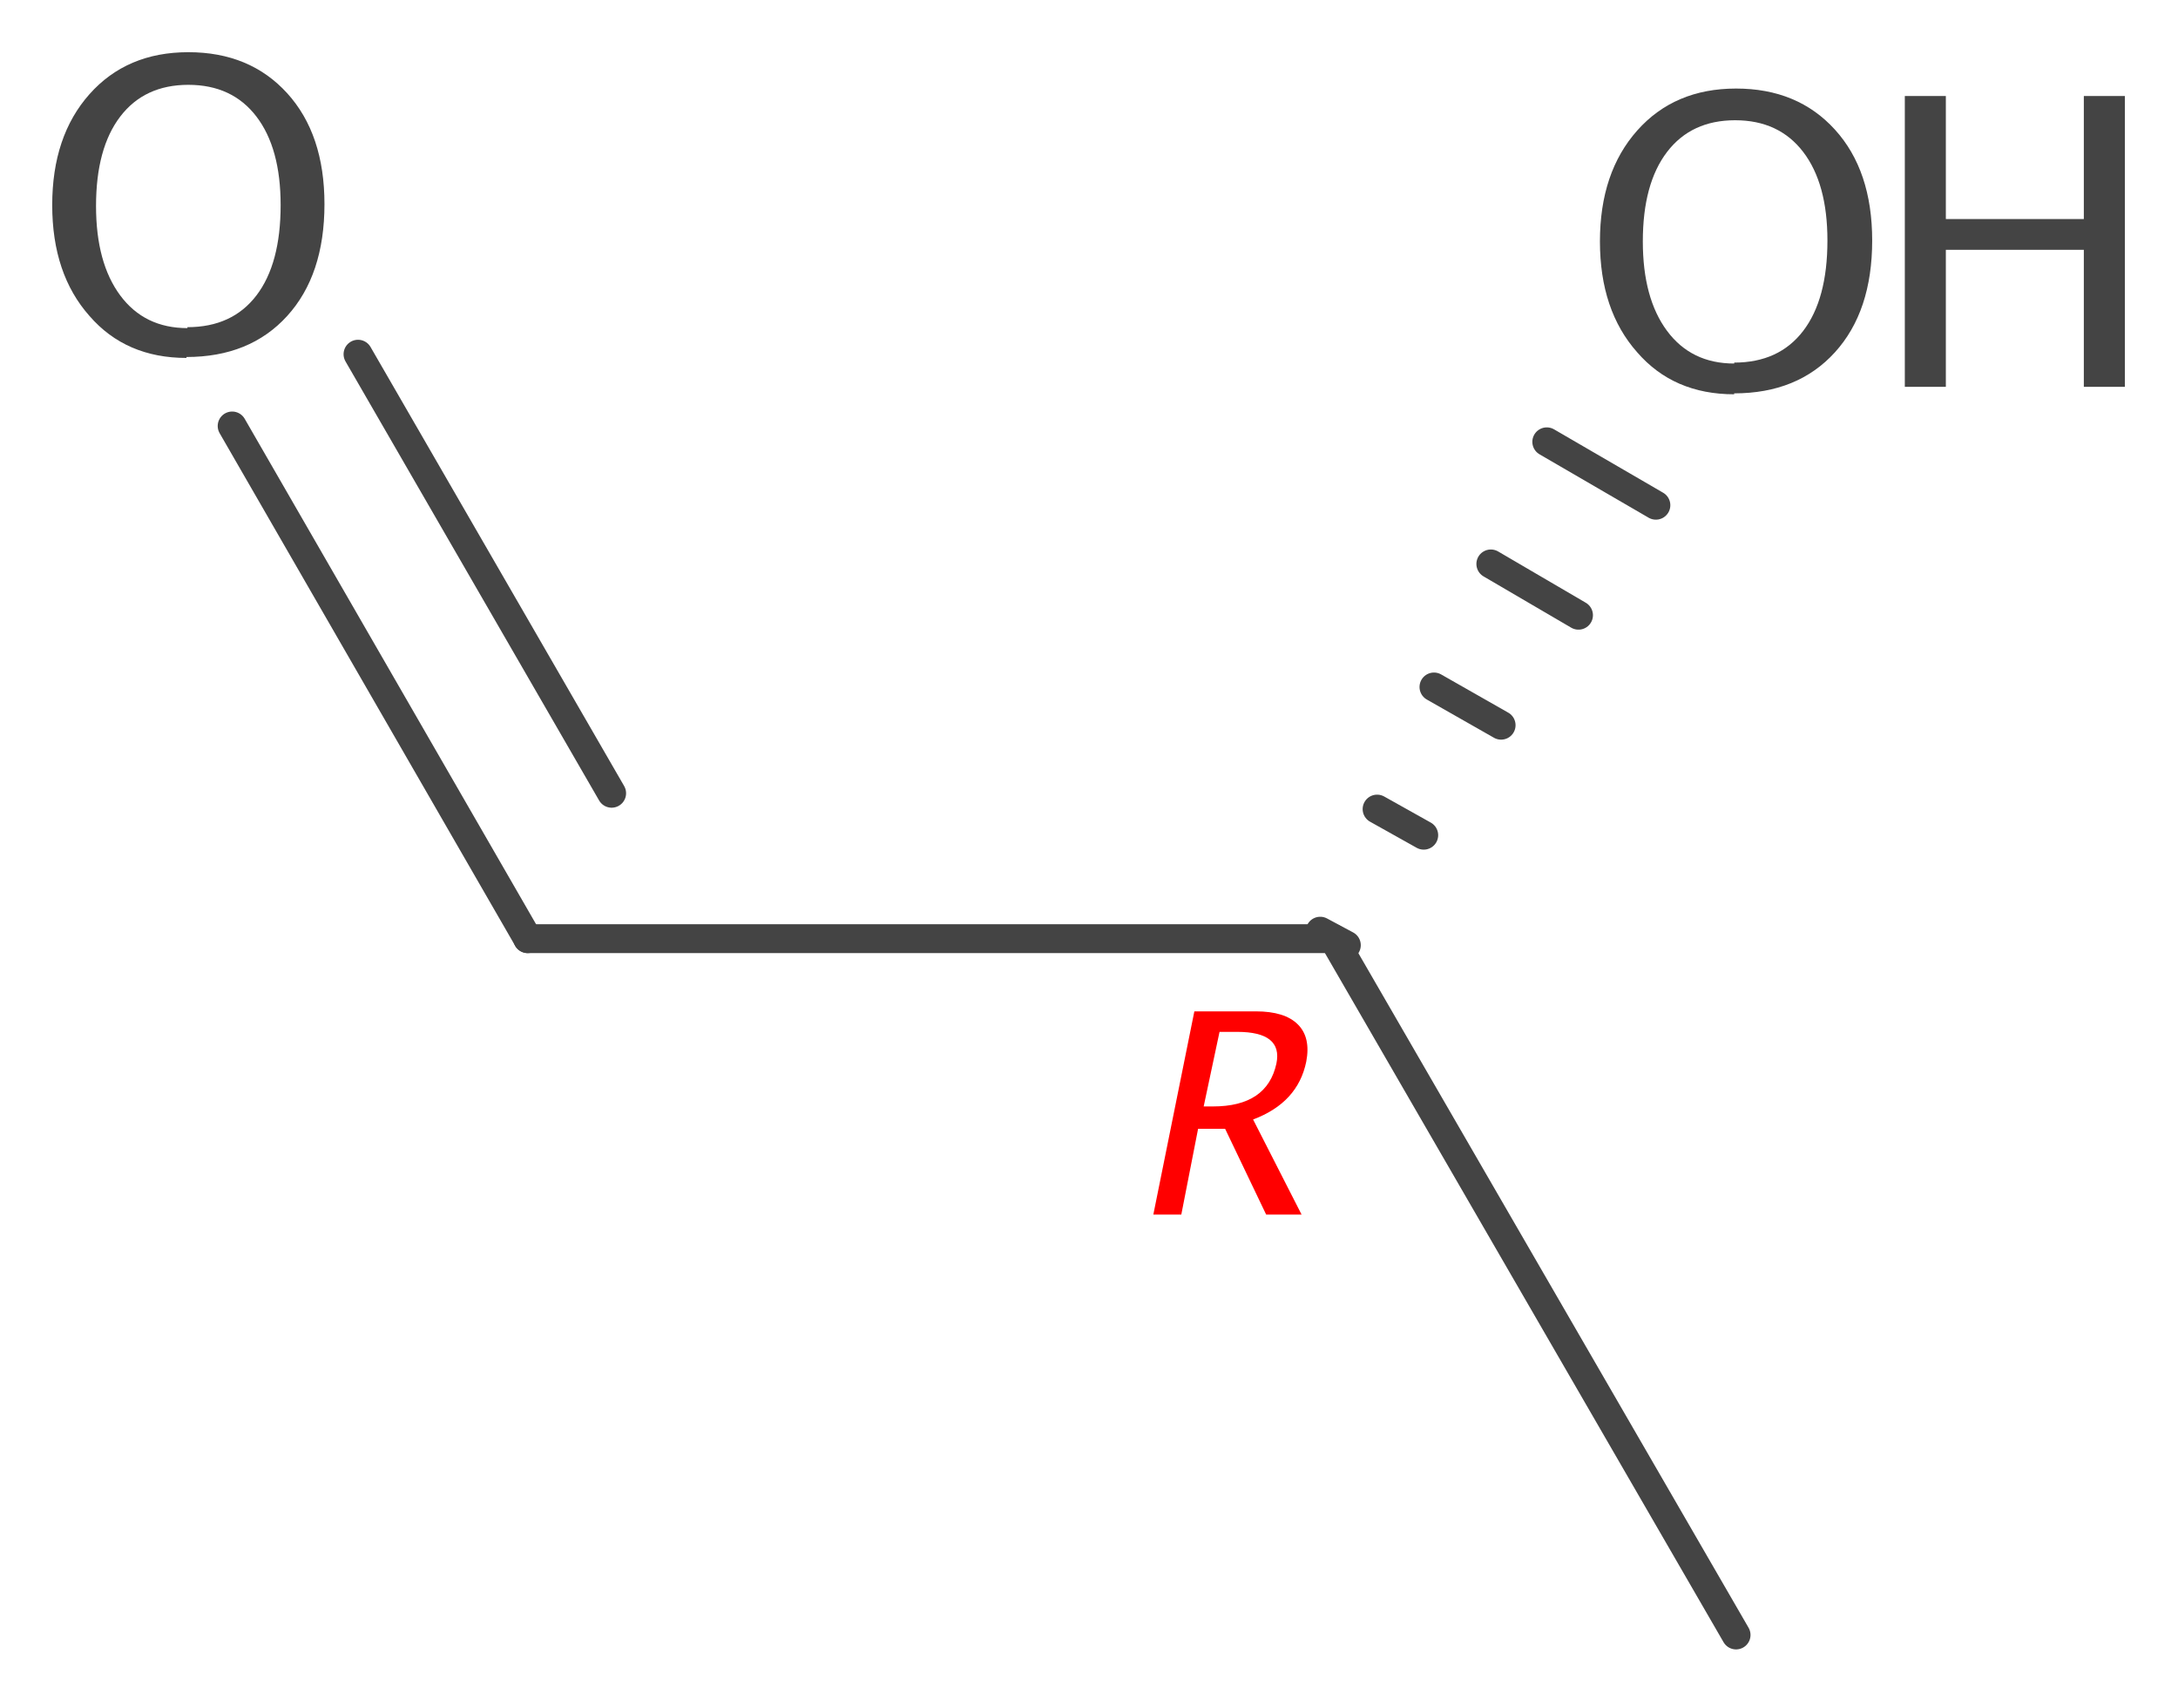<?xml version='1.0' encoding='UTF-8'?>
<!DOCTYPE svg PUBLIC "-//W3C//DTD SVG 1.1//EN" "http://www.w3.org/Graphics/SVG/1.1/DTD/svg11.dtd">
<svg version='1.2' xmlns='http://www.w3.org/2000/svg' xmlns:xlink='http://www.w3.org/1999/xlink' width='23.36mm' height='18.32mm' viewBox='0 0 23.36 18.32'>
  <desc>Generated by the Chemistry Development Kit (http://github.com/cdk)</desc>
  <g stroke-linecap='round' stroke-linejoin='round' stroke='#444444' stroke-width='.31' fill='#444444'>
    <rect x='.0' y='.0' width='24.0' height='19.0' fill='#FFFFFF' stroke='none'/>
    <g id='mol1' class='mol'>
      <line id='mol1bnd1' class='bond' x1='5.66' y1='10.07' x2='14.3' y2='10.07'/>
      <g id='mol1bnd2' class='bond'>
        <line x1='5.66' y1='10.07' x2='2.49' y2='4.57'/>
        <line x1='6.56' y1='8.51' x2='3.84' y2='3.8'/>
      </g>
      <line id='mol1bnd3' class='bond' x1='14.3' y1='10.07' x2='18.62' y2='17.54'/>
      <g id='mol1bnd4' class='bond'>
        <line x1='14.16' y1='9.99' x2='14.44' y2='10.14'/>
        <line x1='14.77' y1='8.68' x2='15.27' y2='8.96'/>
        <line x1='15.38' y1='7.37' x2='16.1' y2='7.78'/>
        <line x1='15.99' y1='6.05' x2='16.93' y2='6.6'/>
        <line x1='16.59' y1='4.74' x2='17.76' y2='5.42'/>
      </g>
      <path id='mol1atm2' class='atom' d='M2.0 3.84q-.65 .0 -1.04 -.45q-.4 -.45 -.4 -1.19q.0 -.74 .4 -1.19q.4 -.45 1.06 -.45q.66 .0 1.06 .44q.4 .44 .4 1.19q.0 .76 -.4 1.2q-.4 .44 -1.08 .44zM2.01 3.51q.48 .0 .74 -.34q.26 -.34 .26 -.97q.0 -.61 -.26 -.95q-.26 -.34 -.73 -.34q-.47 .0 -.73 .34q-.26 .34 -.26 .96q.0 .61 .26 .96q.26 .35 .72 .35z' stroke='none'/>
      <g id='mol1atm3' class='atom'>
        <path d='M18.6 4.23q-.65 .0 -1.04 -.45q-.4 -.45 -.4 -1.19q.0 -.74 .4 -1.19q.4 -.45 1.06 -.45q.66 .0 1.06 .44q.4 .44 .4 1.19q.0 .76 -.4 1.2q-.4 .44 -1.08 .44zM18.6 3.89q.48 .0 .74 -.34q.26 -.34 .26 -.97q.0 -.61 -.26 -.95q-.26 -.34 -.73 -.34q-.47 .0 -.73 .34q-.26 .34 -.26 .96q.0 .61 .26 .96q.26 .35 .72 .35z' stroke='none'/>
        <path d='M20.43 4.15v-3.12h.44v1.32h1.48v-1.32h.44v3.12h-.44v-1.47h-1.48v1.47z' stroke='none'/>
      </g>
      <path d='M12.37 13.03l.44 -2.18h.66q.31 .0 .45 .14q.14 .14 .09 .4q-.09 .44 -.57 .62l.52 1.02h-.38l-.44 -.92h-.29l-.18 .92zM12.91 11.87h.1q.58 .0 .68 -.46q.07 -.34 -.42 -.34h-.19z' stroke='none' fill='#FF0000'/>
    </g>
  </g>
</svg>
